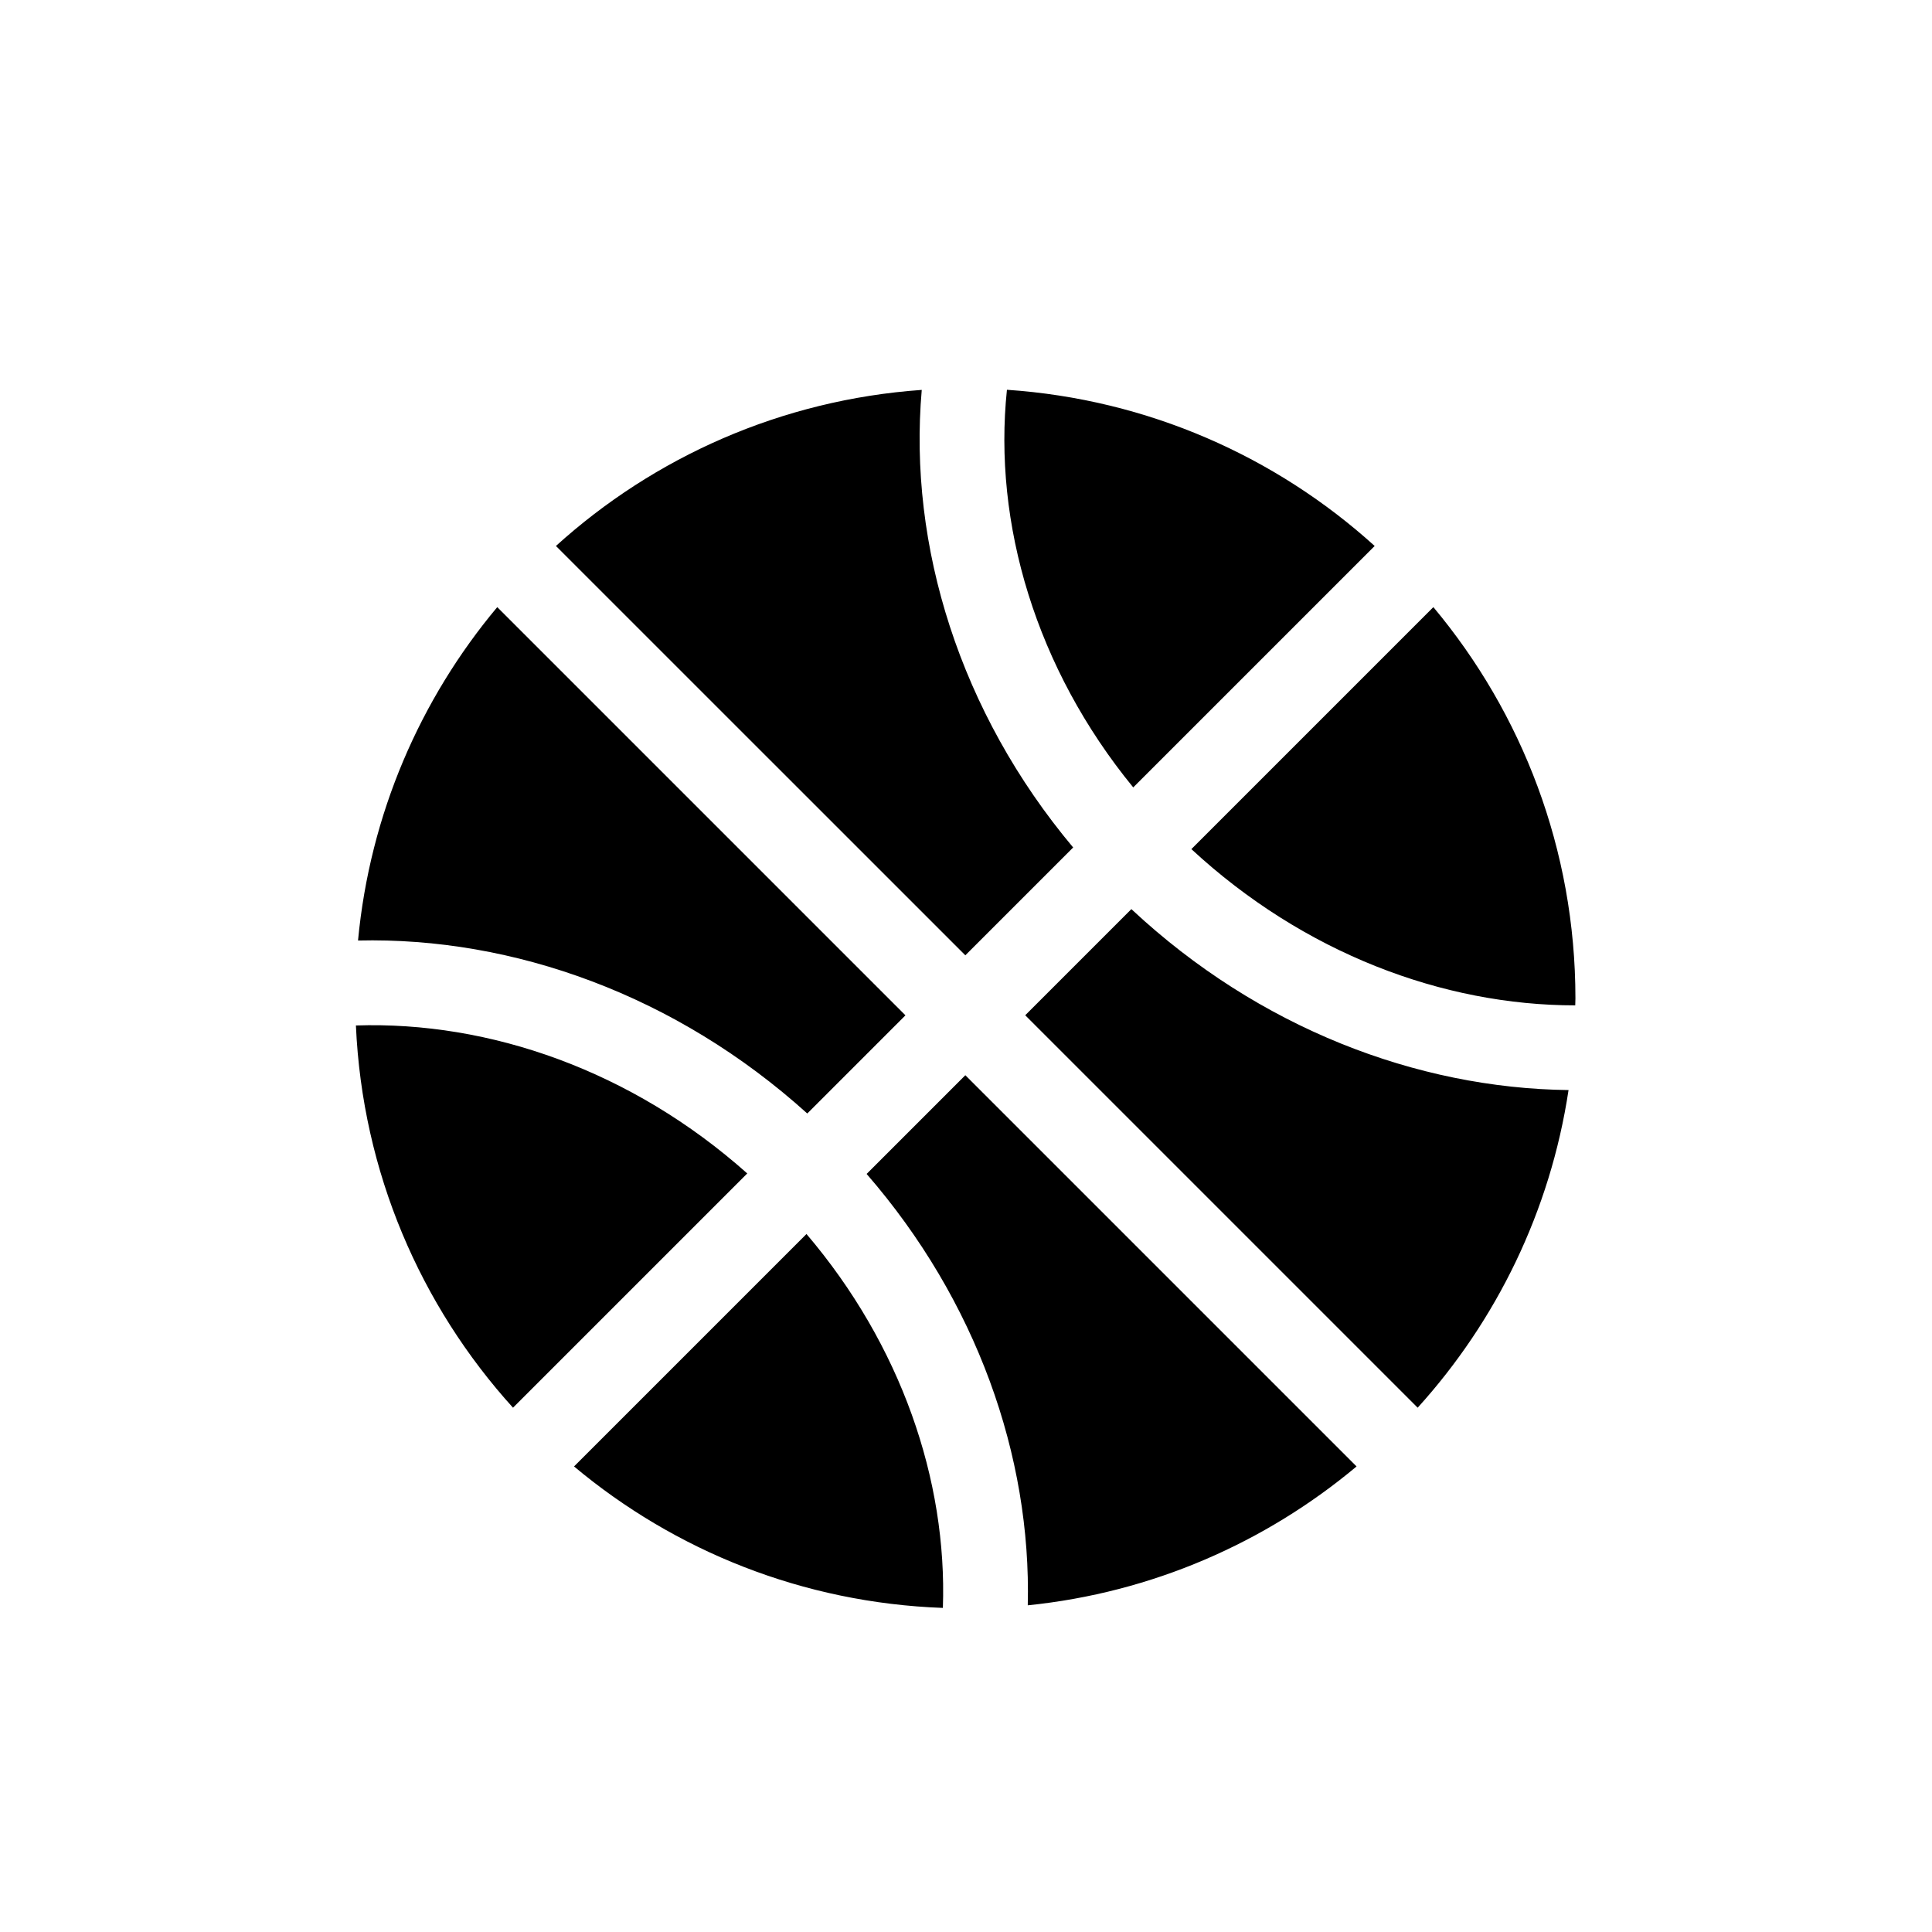 <!-- Generated by IcoMoon.io -->
<svg version="1.1" xmlns="http://www.w3.org/2000/svg" width="32" height="32" viewBox="0 0 32 32">
<title>icn-sport-basketball</title>
<path d="M12.377 19.436c-1.913-1.704-4.268-2.524-6.482-2.451 0.107 2.433 1.072 4.642 2.602 6.331l3.88-3.88zM13.358 20.439l-3.85 3.85c1.666 1.394 3.787 2.259 6.109 2.343 0.074-2.117-0.694-4.355-2.259-6.193zM23.741 10.056l-4.008 4.008c1.861 1.723 4.167 2.588 6.358 2.588 0.001-0.039 0.003-0.077 0.003-0.116 0-2.466-0.885-4.725-2.353-6.48zM17.775 14.037c-1.873-2.233-2.734-4.993-2.508-7.579-2.325 0.164-4.433 1.112-6.059 2.585l6.781 6.78 1.786-1.786zM14.354 19.444c1.818 2.093 2.73 4.673 2.669 7.145 2.062-0.21 3.94-1.040 5.446-2.3l-6.48-6.48-1.635 1.635zM18.77 13.042l3.999-3.999c-1.634-1.479-3.754-2.429-6.091-2.587-0.232 2.215 0.481 4.618 2.092 6.586zM14.996 16.816l-6.76-6.76c-1.276 1.524-2.109 3.43-2.306 5.522 2.57-0.061 5.27 0.904 7.441 2.865l1.626-1.626zM18.74 15.057l-1.759 1.759 6.5 6.5c1.302-1.438 2.196-3.253 2.499-5.261-2.519-0.031-5.135-1.033-7.231-2.988-0.003-0.003-0.006-0.006-0.010-0.010z"></path>
</svg>
